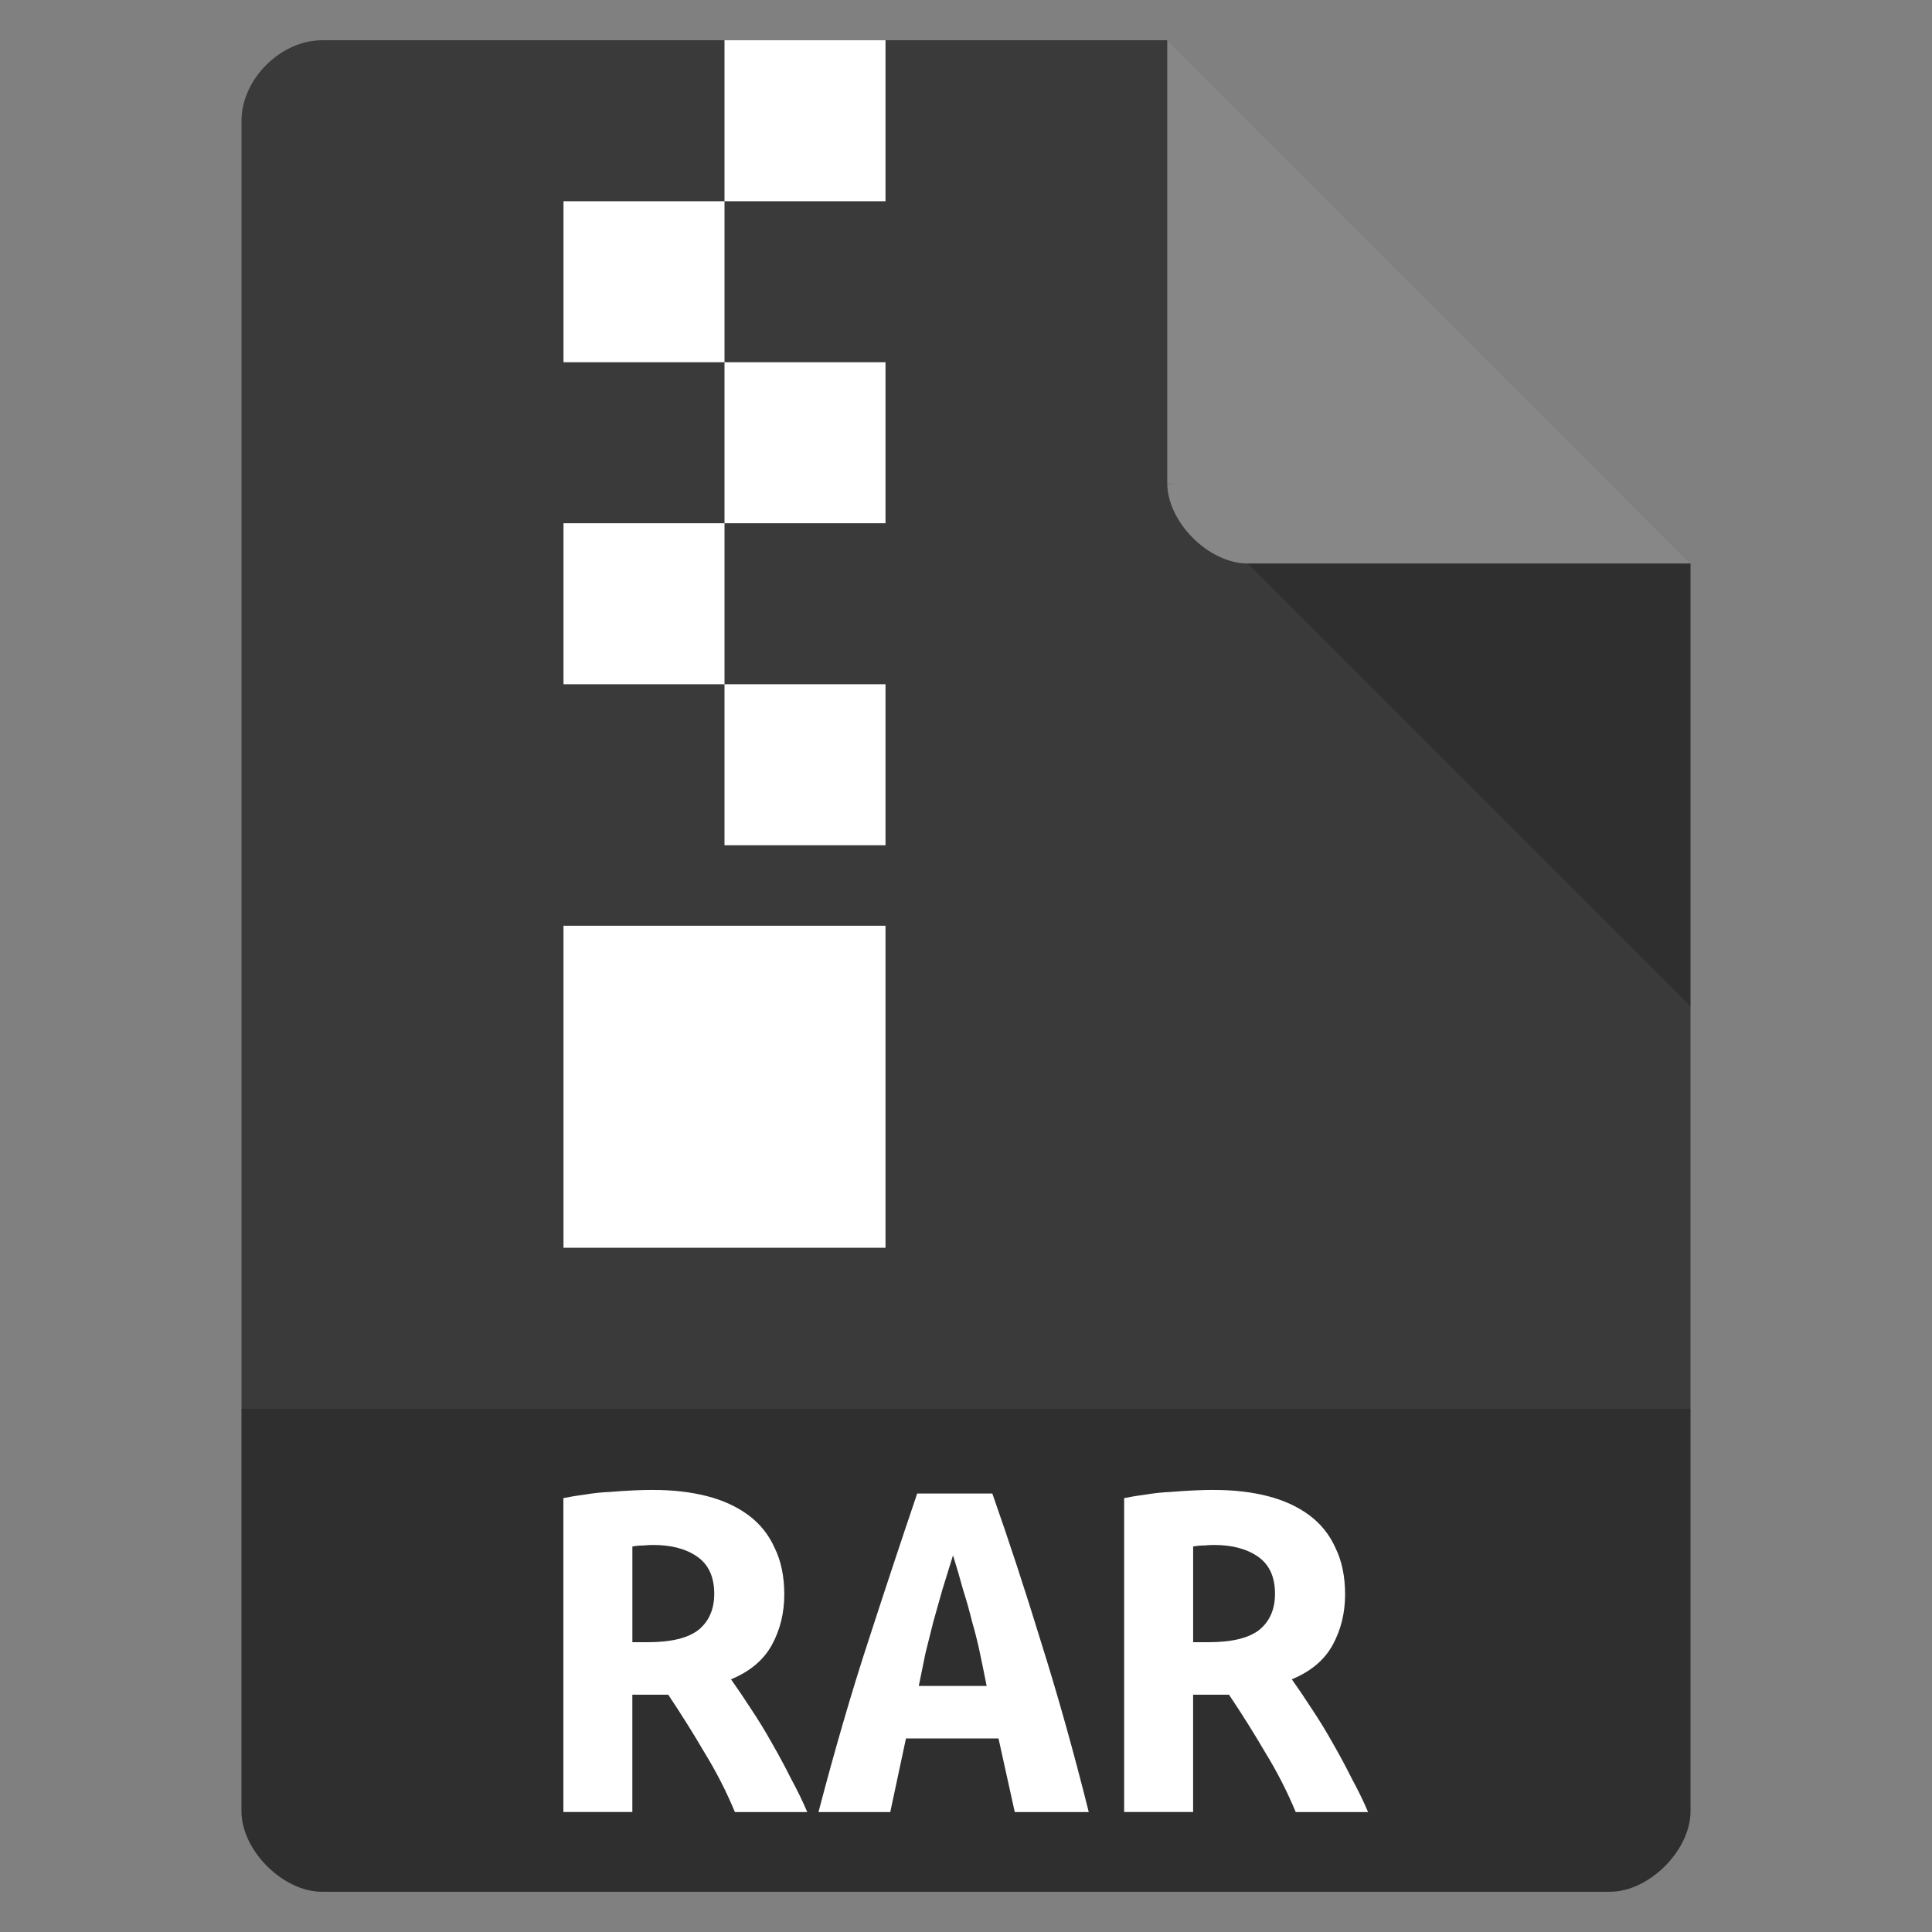 <?xml version="1.0" encoding="UTF-8" standalone="no"?>
<svg
   xmlns:dc="http://purl.org/dc/elements/1.1/"
   xmlns:cc="http://creativecommons.org/ns#"
   xmlns:rdf="http://www.w3.org/1999/02/22-rdf-syntax-ns#"
   xmlns:svg="http://www.w3.org/2000/svg"
   xmlns="http://www.w3.org/2000/svg"
   xmlns:sodipodi="http://sodipodi.sourceforge.net/DTD/sodipodi-0.dtd"
   xmlns:inkscape="http://www.inkscape.org/namespaces/inkscape"
   width="48"
   viewBox="0 0 48 48"
   height="48"
   id="svg2"
   version="1.1"
   inkscape:version="0.91 r13725"
   sodipodi:docname="application-x-rar.svg">
  <rect x="0" y="0" width="48" height="48" fill="#808080" stroke="none"/>
  <defs
     id="defs26" />
  <sodipodi:namedview
     pagecolor="#ffffff"
     bordercolor="#666666"
     borderopacity="1"
     objecttolerance="10"
     gridtolerance="10"
     guidetolerance="10"
     inkscape:pageopacity="0"
     inkscape:pageshadow="2"
     inkscape:window-width="757"
     inkscape:window-height="480"
     id="namedview24"
     showgrid="false"
     inkscape:zoom="4.9166667"
     inkscape:cx="24"
     inkscape:cy="24"
     inkscape:window-x="0"
     inkscape:window-y="28"
     inkscape:window-maximized="0"
     inkscape:current-layer="svg2" />
  <path
     d="m8 1c-1.029 0-2 0.971-2 2v42c0 0.971 1.029 2 2 2h32c0.971 0 2-1.029 2-2v-31l-13-13z"
     fill="#c19553"
     id="path4"
     style="fill:#3a3a3a;fill-opacity:1" />
  <path
     d="m29 12 0.062 0.062 0.157-0.062h-0.219zm2 2 11 11v-11h-11z"
     fill-opacity=".196"
     id="path6" />
  <path
     fill="#fff"
     d="m29 1 13 13h-11c-0.971 0-2-1.029-2-2v-11z"
     fill-opacity=".392"
     id="path8" />
  <path
     d="m6 35v10c0 0.971 1.029 2 2 2h32c0.971 0 2-1.029 2-2v-10z"
     fill-opacity=".196"
     id="path10" />
  <g
     fill="#fff"
     id="g12">
    <path
       d="m18 1v4h4v-4h-4zm0 4h-4v4h4v-4zm0 4v4h4v-4h-4zm0 4h-4v4h4v-4zm0 4v4h4v-4h-4zm-4 6v8h8v-8h-4-4z"
       id="path14" />
    <g
       transform="scale(1.044 .958)"
       id="g16">
      <path
         d="m15.541 38.64c0.472 0 0.899 0.053 1.281 0.16 0.383 0.107 0.712 0.271 0.988 0.494 0.276 0.222 0.485 0.507 0.627 0.854 0.151 0.338 0.227 0.738 0.227 1.201-0 0.48-0.098 0.916-0.294 1.308-0.196 0.391-0.52 0.69-0.974 0.894 0.151 0.231 0.311 0.489 0.48 0.774 0.169 0.276 0.334 0.569 0.494 0.881 0.16 0.303 0.311 0.609 0.454 0.921 0.151 0.303 0.28 0.592 0.387 0.867h-1.722c-0.204-0.535-0.444-1.046-0.72-1.536-0.267-0.498-0.556-1.001-0.867-1.508h-0.854v3.043h-1.641v-8.141c0.16-0.036 0.334-0.067 0.52-0.093 0.196-0.036 0.391-0.058 0.587-0.067 0.196-0.018 0.383-0.031 0.561-0.04 0.178-0.009 0.334-0.013 0.467-0.013m1.455 2.696c-0-0.436-0.133-0.756-0.4-0.961-0.267-0.205-0.618-0.307-1.054-0.307-0.062 0-0.138 0.004-0.227 0.013-0.089 0-0.178 0.009-0.267 0.027v2.482h0.36c0.561 0 0.965-0.107 1.214-0.32 0.249-0.222 0.374-0.534 0.374-0.934"
         id="path18" />
      <path
         d="m24.149 46.994-0.387-1.909h-2.202l-0.374 1.909h-1.708c0.391-1.628 0.787-3.11 1.188-4.444 0.4-1.343 0.787-2.616 1.161-3.817h1.788c0.391 1.21 0.778 2.496 1.161 3.857 0.391 1.352 0.77 2.82 1.134 4.404h-1.762m-1.468-6.66c-0.089 0.311-0.173 0.609-0.254 0.894-0.071 0.276-0.142 0.552-0.214 0.827-0.062 0.267-0.125 0.538-0.187 0.814-0.053 0.276-0.107 0.561-0.16 0.854h1.615c-0.053-0.294-0.107-0.578-0.16-0.854-0.053-0.276-0.116-0.547-0.187-0.814-0.062-0.276-0.133-0.552-0.214-0.827-0.071-0.285-0.151-0.583-0.24-0.894"
         id="path20" />
      <path
         d="m28.887 38.64c0.472 0 0.899 0.053 1.281 0.16 0.383 0.107 0.712 0.271 0.988 0.494 0.276 0.222 0.485 0.507 0.627 0.854 0.151 0.338 0.227 0.738 0.227 1.201-0 0.48-0.098 0.916-0.294 1.308-0.196 0.391-0.52 0.69-0.974 0.894 0.151 0.231 0.311 0.489 0.48 0.774 0.169 0.276 0.334 0.569 0.494 0.881 0.16 0.303 0.311 0.609 0.454 0.921 0.151 0.303 0.28 0.592 0.387 0.867h-1.722c-0.204-0.535-0.444-1.046-0.72-1.536-0.267-0.498-0.556-1.001-0.868-1.508h-0.854v3.043h-1.641v-8.141c0.16-0.036 0.334-0.067 0.52-0.093 0.196-0.036 0.391-0.058 0.587-0.067 0.196-0.018 0.383-0.031 0.561-0.04 0.178-0.009 0.334-0.013 0.467-0.013m1.455 2.696c-0-0.436-0.133-0.756-0.4-0.961-0.267-0.205-0.618-0.307-1.054-0.307-0.062 0-0.138 0.004-0.227 0.013-0.089 0-0.178 0.009-0.267 0.027v2.482h0.36c0.561 0 0.965-0.107 1.214-0.32 0.249-0.222 0.374-0.534 0.374-0.934"
         id="path22" />
    </g>
  </g>
</svg>
